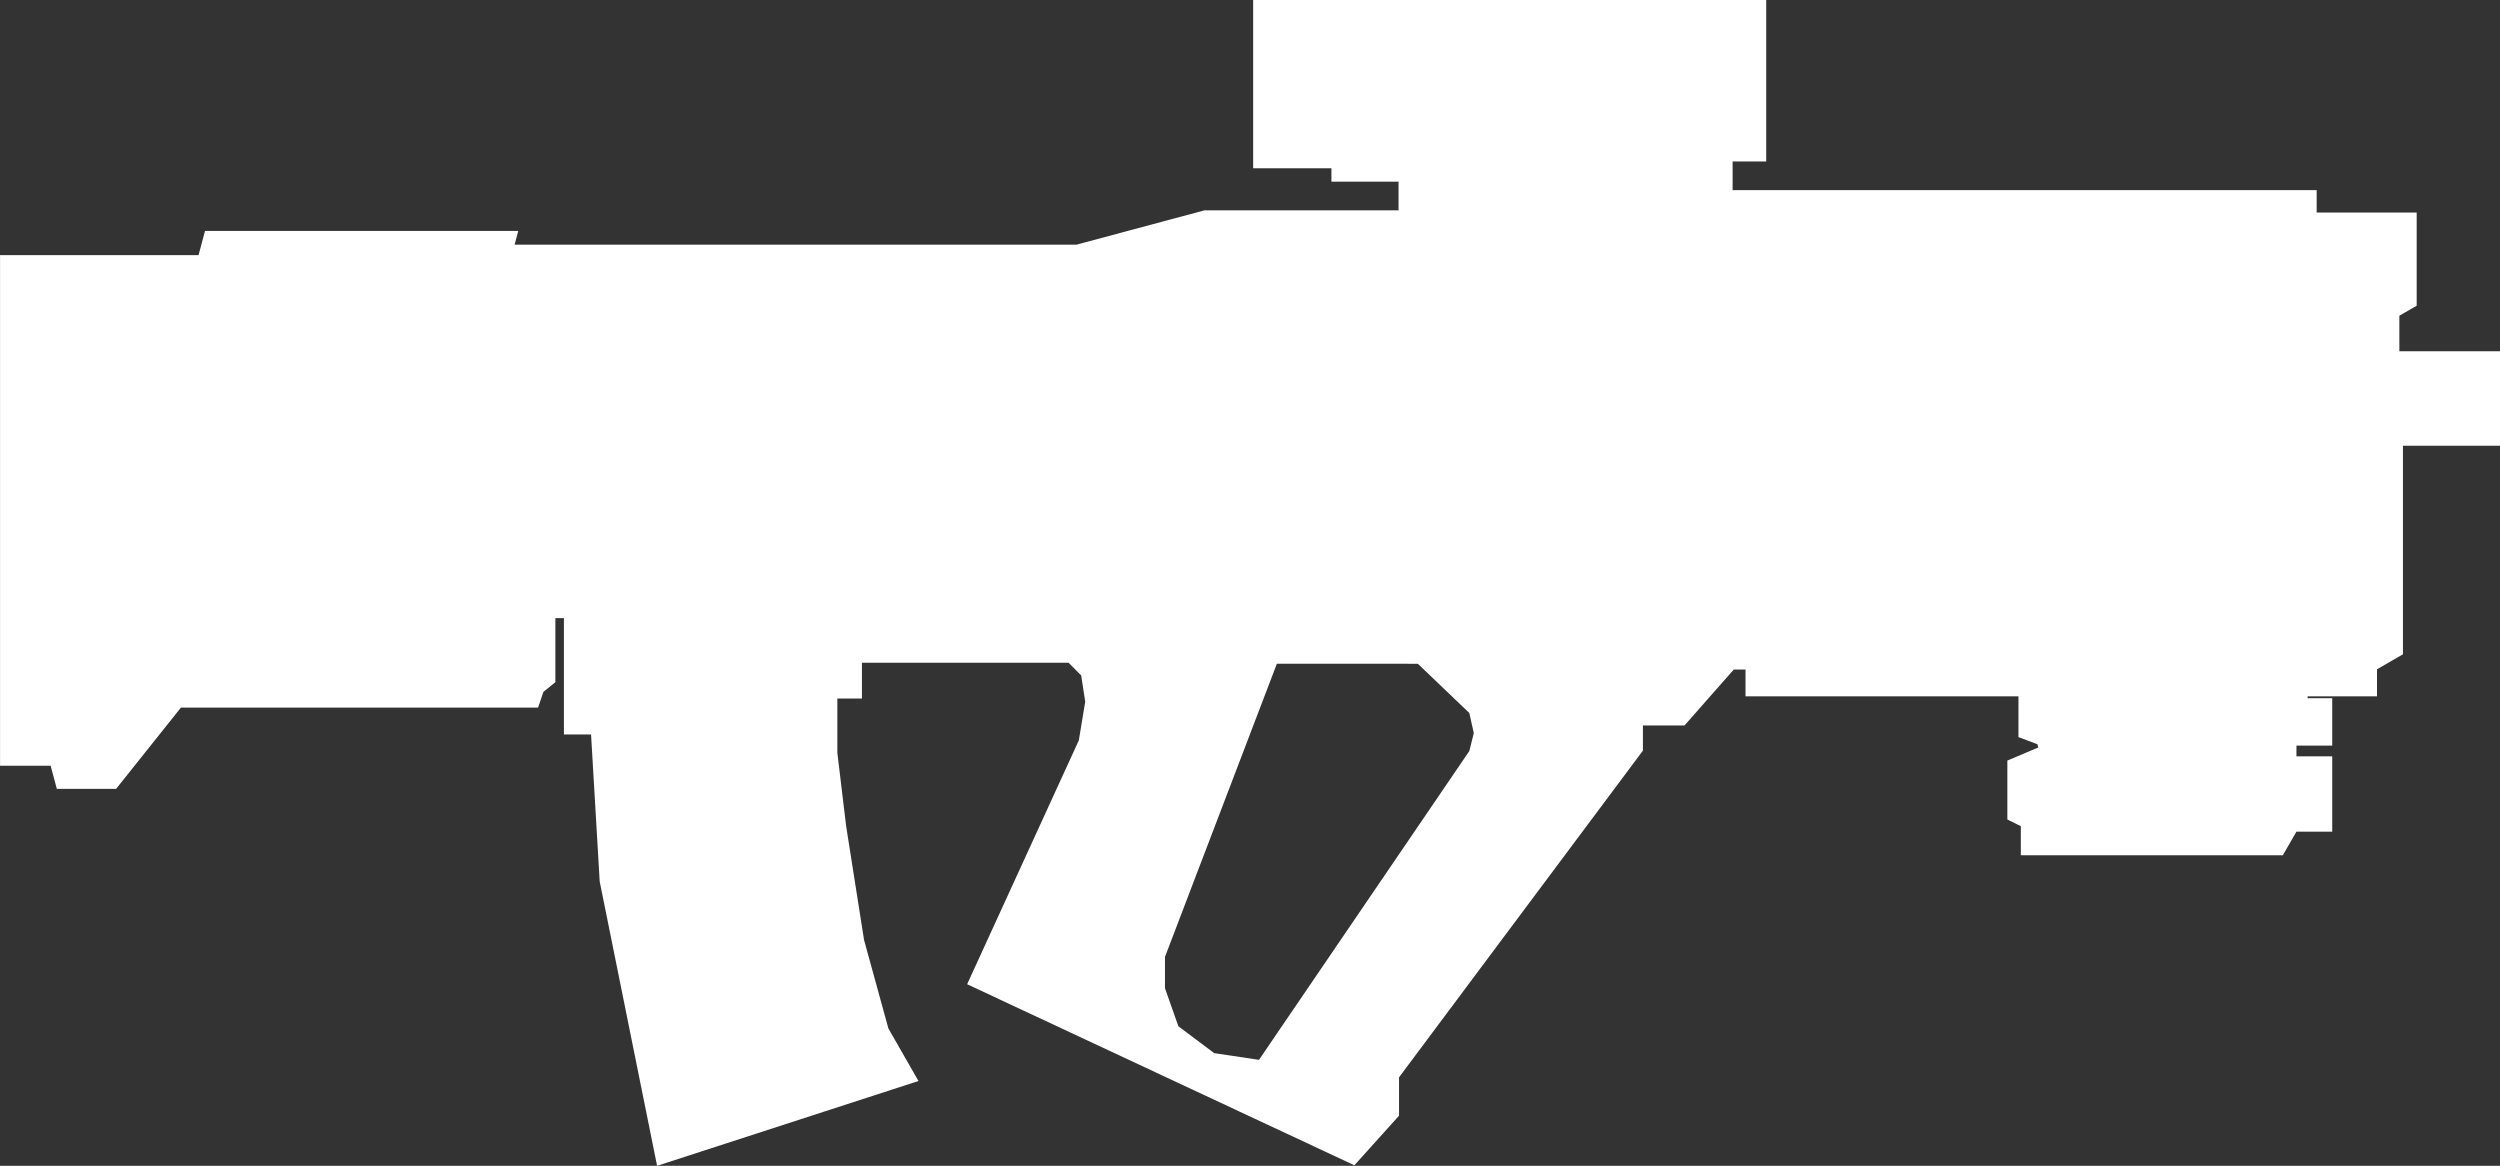 <svg width="215.49" height="100.49" version="1.1" viewBox="0 0 57.016 26.588" xmlns="http://www.w3.org/2000/svg">
 <rect x="0" y="0" width="57.016" height="26.588" fill="#333333" stroke="none"/>
 <defs>
  <clipPath id="clipPath1817">
   <path d="m48.126 101.97-2.552 6.686v.715l.306.868.817.612 1.021.153 4.797-7.043.102-.408-.102-.459-1.174-1.123z" display="none" fill="none" stroke="#000" stroke-width=".265px"/>
   <path class="powerclip" d="m14.006 81.832h67.016v36.588h-67.016zm34.121 20.137-2.552 6.686v.715l.306.868.817.612 1.021.153 4.797-7.043.102-.408-.102-.459-1.174-1.123z" fill="none" stroke="#000" stroke-width=".265px"/>
  </clipPath>
 </defs>
 <g transform="translate(-19.414 -87.189)">
  <g transform="translate(.408 .357)" clip-path="url(#clipPath1817)" fill="#fff">
   <path d="m19.138 92.782v11.381h1.123l.141.527h1.186l1.48-1.854h8.115l.102-.306.255-.204v-1.531h.459v2.654h.612l.204 3.47 1.276 6.328 5.665-1.837-.612-1.072-.561-2.041-.408-2.603-.204-1.684v-1.378h.561v-.817h4.899l.357.357.102.663-.153.919-2.501 5.461 8.625 4.032.919-1.021v-.868l5.563-7.451v-.663h1.021l1.123-1.276h.459v.612h6.532v.204h-.306v.766l.408.153.067.251-.731.311v1.174l.306.153v.612h5.767l.31-.537h.761v-1.453h-.817v-.51h.817v-.817h-.561v-.306h1.582v-.561l.592-.342v-4.813h2.215v-1.888h-2.297v-1.021l.395-.228v-1.916h-2.283v-.51h-13.32v-.919h.766v-3.419h-11.432v3.572h1.786v.306h1.531v.919h-4.542l-2.918.782h-13.005l.084-.314h-6.872l-.148.554z" color="#000000" stroke-width=".265px" style="-inkscape-stroke:none"/>
   <path d="m47.586 86.832v3.838h1.785v.305h1.531v.654h-4.426l-2.92.783h-12.814l.084-.314h-7.144l-.148.553h-4.527v11.645h1.154l.141.527h1.352l1.478-1.853h8.146l.121-.359.273-.221v-1.461h.195v2.654h.619l.197 3.353 1.309 6.484 5.961-1.934-.686-1.199-.555-2.018-.408-2.594-.201-1.674v-1.238h.561v-.816h4.713l.287.289.092.6-.146.881-2.547 5.562 8.832 4.129 1.018-1.131v-.875l5.562-7.451v-.574h.949l1.123-1.275h.268v.611h6.225v.93l.432.162.02.074-.705.299v1.344l.307.152v.664h5.975l.311-.539h.816v-1.717h-.816v-.246h.816v-1.08h-.561v-.043h1.582v-.617l.592-.342v-4.756h2.215v-2.154h-2.297v-.811l.395-.229v-2.125h-2.281v-.51h-13.32v-.654h.766v-3.684zm.264.264h11.168v3.156h-.766v1.184h13.32v.51h2.283v1.707l-.395.227v1.23h2.297v1.623h-2.215v4.869l-.592.342v.506h-1.582v.57h.561v.553h-.816v.773h.816v1.19h-.705l-.311.537h-5.559v-.562l-.307-.152v-1.004l.756-.322-.113-.428-.387-.145v-.541h.307v-.469h-6.533v-.613h-.65l-1.123 1.277h-1.094v.75l-5.562 7.451v.861l-.82.91-8.416-3.934 2.453-5.357.16-.957-.113-.729-.426-.426h-5.086v.816h-.562v1.518l.205 1.695.41 2.611.568 2.066.541.943-5.371 1.742-1.244-6.174-.211-3.586h-.605v-2.654h-.723v1.6l-.236.189-.084.252h-8.084l-1.48 1.855h-1.02l-.141-.527h-1.092v-11.117l4.465.002.148-.555h6.598l-.084.314h13.193l2.918-.781h4.658v-1.184h-1.531v-.307h-1.787z" color="#000000" style="-inkscape-stroke:none"/>
  </g>
 </g>
</svg>
